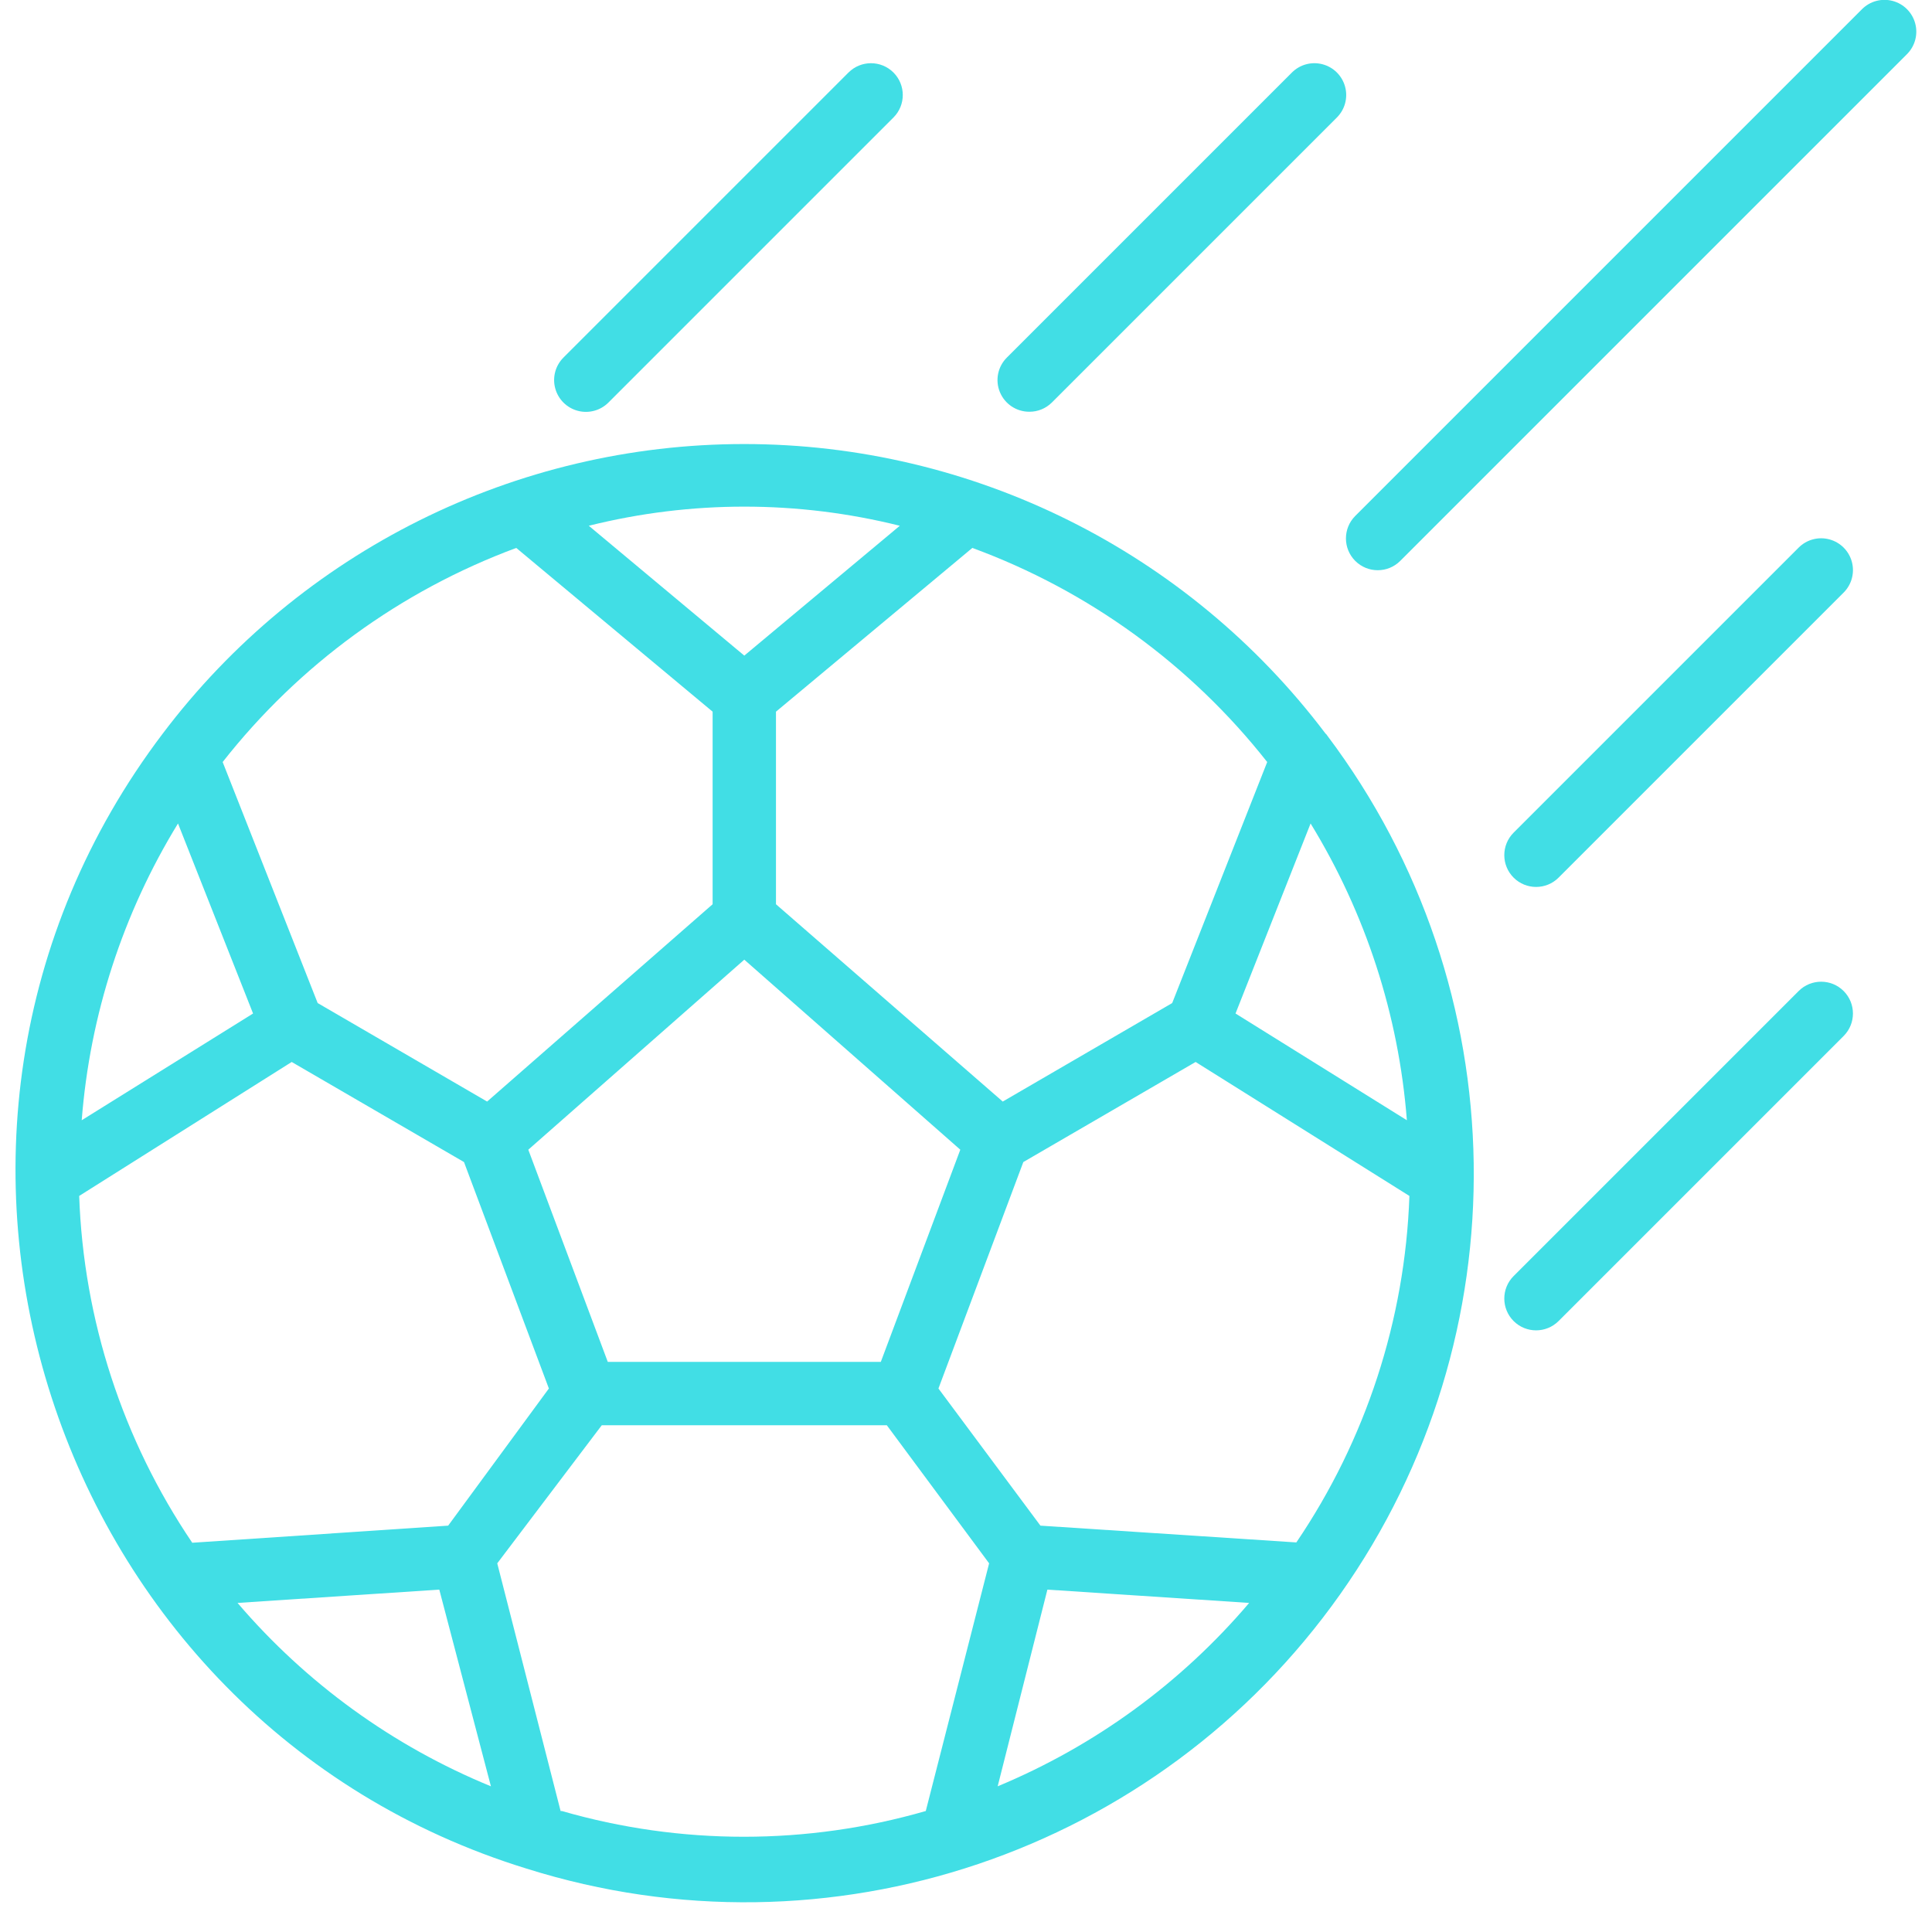 <?xml version="1.0"?>
<svg xmlns="http://www.w3.org/2000/svg" height="512px" viewBox="0 0 60 61" width="512px" class=""><g><g id="019---Football" transform="translate(-1 -1)"><path id="Shape" d="m42.35 24.16c-4.347-5.756-11.142-9.14-18.355-9.14s-14.008 3.384-18.355 9.14c-9.64 12.72-3.56 31.21 11.49 35.84 9.535 3 19.916-.502 25.685-8.665 5.769-8.163 5.605-19.118-.405-27.105 0 0-.03-.05-.06-.07zm2.57 12.21-5.41-3.37 2.37-6c1.74 2.839 2.782 6.05 3.04 9.37zm-3.49 13.33-8.08-.53-3.22-4.33 2.68-7.15 5.44-3.16 6.75 4.23c-.137 3.91-1.374 7.702-3.57 10.94zm-26.78-.53-8.08.54c-2.194-3.242-3.432-7.037-3.57-10.95l6.71-4.23 5.44 3.16 2.68 7.15zm-8.53-22.17 2.37 6-5.41 3.37c.258-3.32 1.3-6.531 3.04-9.37zm13.57 17-2.51-6.7 6.82-6 6.82 6-2.51 6.7zm20.82-18.94-3 7.61-5.35 3.11-7.16-6.23v-6.08l6.2-5.17c3.669 1.348 6.892 3.689 9.31 6.76zm-11.6-7.46-4.91 4.1-4.91-4.1c3.224-.805 6.596-.805 9.82 0zm-12.11.7 6.2 5.17v6.08l-7.12 6.23-5.35-3.11-3-7.61c2.407-3.066 5.615-5.405 9.27-6.76zm-8.8 33.31 6.37-.42 1.63 6.21c-3.089-1.267-5.831-3.252-8-5.79zm10.2 6.57-2-7.82 3.3-4.36h9l3.23 4.36-2 7.82c-3.753 1.084-7.737 1.084-11.49 0zm13.8-.78 1.57-6.21 6.37.42c-2.151 2.531-4.873 4.515-7.94 5.79z" data-original="#000000" class="active-path" data-old_color="#000000" fill="#41DEE5"/><path id="Shape" d="m59.29 1.29-16 16c-.392.392-.392 1.028 0 1.42.392.392 1.028.392 1.42 0l16-16c.254-.254.353-.623.26-.97-.093-.347-.363-.617-.71-.71-.347-.093-.716.006-.97.26z" data-original="#000000" class="active-path" data-old_color="#000000" fill="#41DEE5"/><path id="Shape" d="m33 14c.266.002.521-.103.71-.29l9-9c.254-.254.353-.623.26-.97-.093-.347-.363-.617-.71-.71-.347-.093-.716.006-.97.26l-9 9c-.288.286-.375.718-.219 1.093.156.375.523.619.929.617z" data-original="#000000" class="active-path" data-old_color="#000000" fill="#41DEE5"/><path id="Shape" d="m27.29 3.29-9 9c-.254.254-.353.623-.26.97.093.347.363.617.71.71.347.093.716-.006.97-.26l9-9c.392-.392.392-1.028 0-1.42s-1.028-.392-1.42 0z" data-original="#000000" class="active-path" data-old_color="#000000" fill="#41DEE5"/><path id="Shape" d="m57.29 32.29-9 9c-.392.392-.392 1.028 0 1.42s1.028.392 1.42 0l9-9c.392-.392.392-1.028 0-1.42s-1.028-.392-1.42 0z" data-original="#000000" class="active-path" data-old_color="#000000" fill="#41DEE5"/><path id="Shape" d="m57.29 18.29-9 9c-.392.392-.392 1.028 0 1.42s1.028.392 1.42 0l9-9c.254-.254.353-.623.26-.97-.093-.347-.363-.617-.71-.71-.347-.093-.716.006-.97.26z" data-original="#000000" class="active-path" data-old_color="#000000" fill="#41DEE5"/></g></g> </svg>

